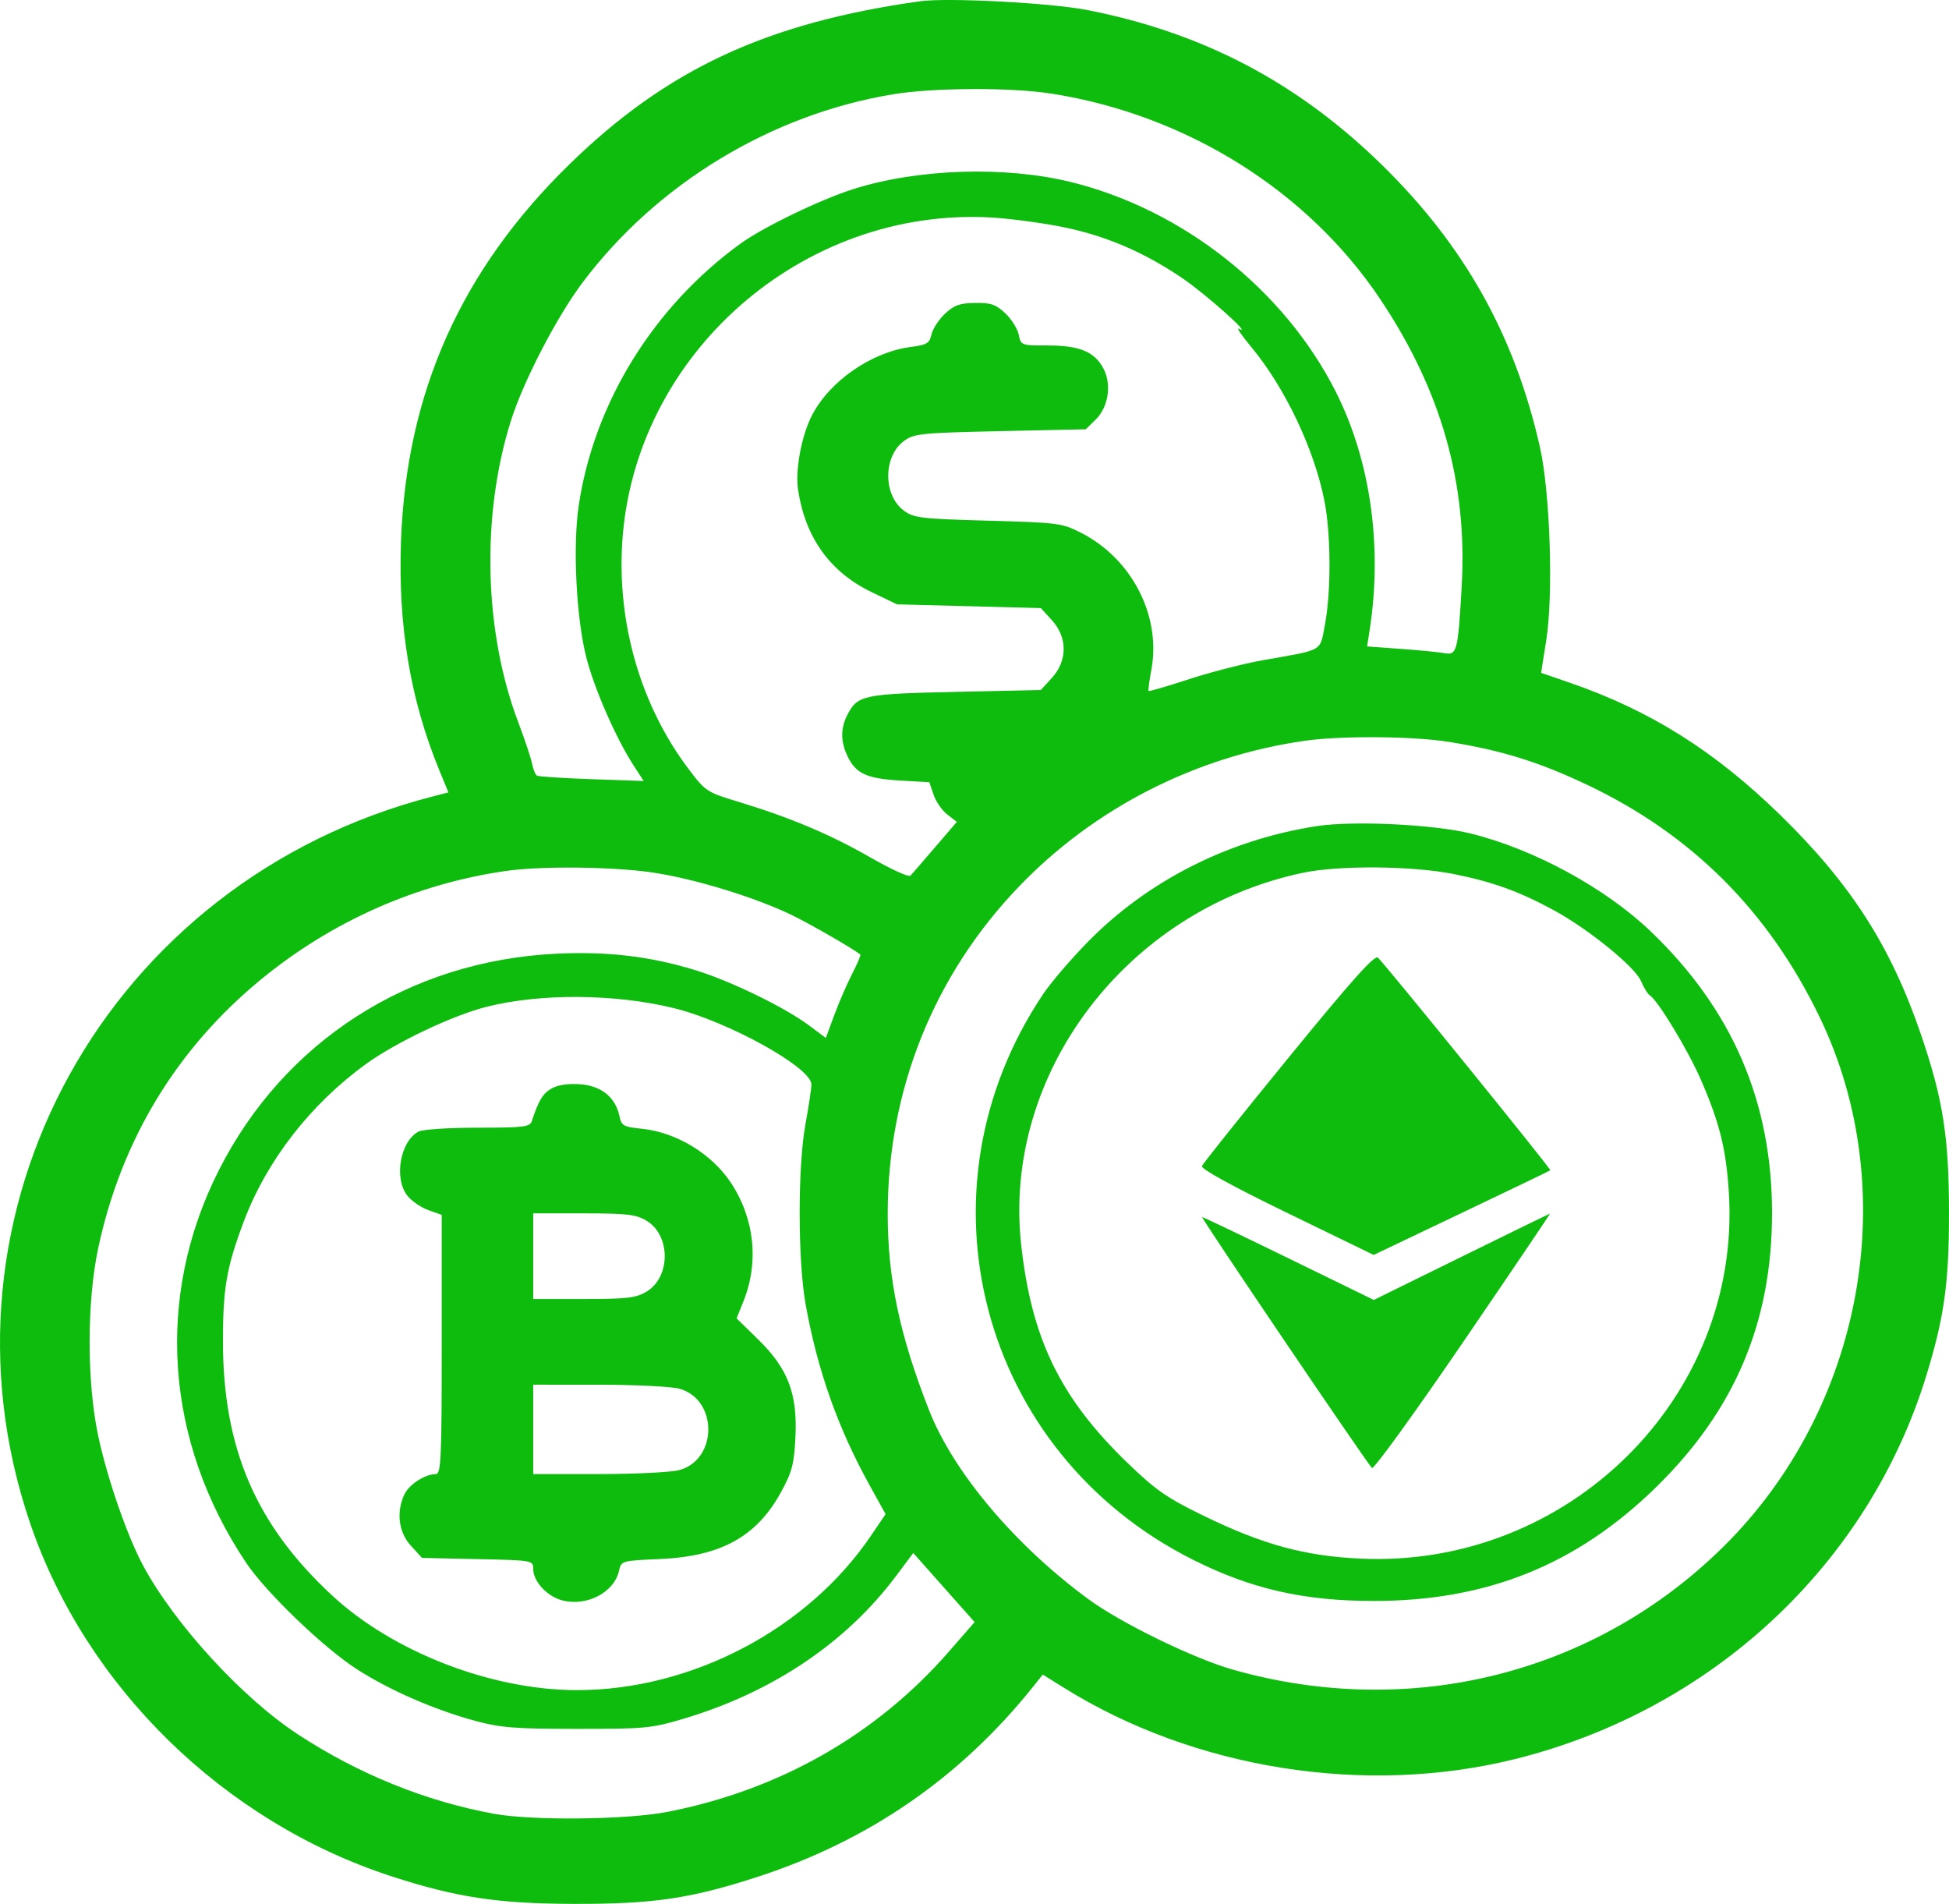 <svg width="172" height="168" viewBox="0 0 172 168" fill="none" xmlns="http://www.w3.org/2000/svg">
<path fill-rule="evenodd" clip-rule="evenodd" d="M81.2 0.111C67.647 2.011 58.847 6.106 50.228 14.523C40.692 23.835 35.861 34.649 35.389 47.74C35.117 55.251 36.213 61.777 38.796 68.034L39.575 69.922L38.186 70.28C9.481 77.673 -6.722 106.952 2.674 134.451C7.599 148.866 19.75 160.739 34.503 165.551C40.229 167.418 43.913 167.979 50.588 167.999C57.664 168.021 60.976 167.532 66.941 165.585C76.709 162.396 84.77 156.827 91.155 148.855L92.027 147.765L93.846 148.901C105.382 156.104 120.464 158.501 133.667 155.229C151.075 150.914 164.85 138.094 169.984 121.431C171.573 116.273 172.002 113.22 172 107.067C171.998 100.324 171.471 96.973 169.515 91.253C166.856 83.474 163.322 77.972 157.078 71.887C151.294 66.251 145.611 62.683 138.539 60.246L136.002 59.371L136.455 56.514C137.095 52.475 136.802 43.465 135.9 39.46C133.677 29.59 129.231 21.656 121.927 14.523C114.501 7.271 106.187 2.902 95.981 0.89C92.762 0.255 83.613 -0.227 81.2 0.111ZM92.853 8.27C104.753 10.157 115.435 16.854 121.833 26.438C127.197 34.472 129.503 42.601 128.998 51.684C128.677 57.438 128.577 57.836 127.497 57.638C127.01 57.548 125.27 57.378 123.629 57.259L120.646 57.042L120.86 55.678C122.023 48.254 120.957 40.668 117.896 34.593C113.357 25.587 104.403 18.495 94.496 16.06C88.692 14.634 81.003 14.884 75.313 16.684C72.398 17.606 67.328 20.058 65.324 21.515C57.654 27.092 52.428 35.558 51.075 44.596C50.539 48.18 50.849 54.478 51.734 57.977C52.434 60.745 54.342 65.113 55.908 67.531L56.804 68.916L52.222 68.756C49.702 68.668 47.526 68.528 47.386 68.444C47.247 68.36 47.053 67.882 46.955 67.383C46.856 66.884 46.31 65.248 45.742 63.749C42.706 55.745 42.452 45.508 45.083 37.145C46.186 33.64 49.145 27.935 51.44 24.892C58.006 16.182 68.085 10.082 78.824 8.318C82.443 7.724 89.263 7.7 92.853 8.27ZM93.618 19.999C97.475 20.758 100.854 22.188 104.319 24.529C106.405 25.939 110.673 29.753 109.332 29.009C109.079 28.869 109.557 29.577 110.396 30.583C113.386 34.17 115.988 39.633 116.882 44.202C117.46 47.15 117.48 52.216 116.925 55.123C116.464 57.539 116.879 57.301 111.475 58.253C109.809 58.546 106.873 59.299 104.95 59.926C103.027 60.553 101.413 61.026 101.364 60.977C101.315 60.928 101.424 60.086 101.607 59.105C102.492 54.357 99.894 49.296 95.398 47.012C93.719 46.159 93.378 46.114 87.195 45.945C81.333 45.784 80.657 45.706 79.794 45.079C77.918 43.718 77.918 40.26 79.794 38.898C80.672 38.26 81.299 38.197 88.281 38.044L95.819 37.88L96.692 37.026C97.822 35.922 98.125 33.927 97.377 32.516C96.593 31.034 95.269 30.485 92.477 30.485C90.117 30.485 90.095 30.477 89.901 29.526C89.793 28.999 89.257 28.149 88.709 27.636C87.879 26.86 87.437 26.709 86.051 26.729C84.705 26.749 84.199 26.93 83.399 27.679C82.855 28.188 82.319 29.01 82.207 29.505C82.03 30.293 81.803 30.431 80.382 30.615C76.926 31.063 73.237 33.61 71.666 36.633C70.732 38.43 70.163 41.483 70.434 43.247C71.081 47.46 73.262 50.487 76.92 52.248L79.165 53.328L85.509 53.492L91.852 53.657L92.833 54.73C94.215 56.242 94.215 58.302 92.833 59.814L91.853 60.888L84.339 61.052C76.238 61.229 75.699 61.34 74.811 63.017C74.168 64.234 74.167 65.436 74.808 66.757C75.54 68.264 76.504 68.707 79.421 68.874L82.016 69.023L82.389 70.127C82.594 70.734 83.14 71.521 83.602 71.876L84.442 72.522L82.524 74.757C81.47 75.987 80.491 77.118 80.35 77.27C80.209 77.423 78.623 76.703 76.825 75.669C73.297 73.64 69.757 72.147 65.183 70.757C62.343 69.894 62.256 69.836 60.722 67.796C56.567 62.267 54.468 55.084 54.91 47.905C55.928 31.347 70.724 18.278 87.423 19.188C88.995 19.274 91.783 19.639 93.618 19.999ZM127.807 65.455C132.481 66.196 135.781 67.219 140.081 69.259C149.31 73.638 156.093 80.423 160.599 89.782C167.947 105.044 164.456 124.242 152.111 136.462C140.752 147.706 124.473 151.788 108.785 147.325C105.328 146.342 98.944 143.229 96.072 141.126C89.597 136.385 84.142 129.922 81.992 124.444C79.389 117.808 78.34 112.821 78.341 107.091C78.346 96.162 82.423 86.02 89.96 78.191C96.621 71.273 105.553 66.728 115.175 65.363C118.362 64.91 124.663 64.956 127.807 65.455ZM116.213 72.896C108.441 74.094 101.294 77.709 95.986 83.13C94.511 84.635 92.757 86.68 92.088 87.675C80.37 105.084 86.469 128.186 105.278 137.63C110.415 140.21 115.053 141.268 121.23 141.269C131.223 141.271 139.135 138.086 146.14 131.241C153.095 124.446 156.383 116.679 156.383 107.043C156.383 97.204 152.864 89.05 145.643 82.155C141.652 78.344 135.37 74.932 129.808 73.555C126.53 72.744 119.433 72.4 116.213 72.896ZM57.599 76.991C61.308 77.537 66.778 79.219 69.988 80.799C71.692 81.638 75.408 83.787 75.924 84.231C75.983 84.281 75.662 85.04 75.21 85.917C74.759 86.793 74.05 88.428 73.634 89.55L72.879 91.59L71.393 90.481C69.244 88.878 64.465 86.557 61.344 85.601C57.372 84.384 53.601 83.939 49.102 84.155C36.121 84.779 25.066 91.876 19.301 103.287C13.665 114.441 14.549 127.162 21.706 137.878C23.453 140.495 28.567 145.412 31.497 147.293C34.39 149.15 38.317 150.865 41.922 151.844C44.173 152.455 45.415 152.553 50.924 152.556C56.939 152.559 57.494 152.506 60.343 151.657C68.173 149.324 74.668 144.958 79.081 139.06L80.596 137.035L83.303 140.084L86.01 143.134L83.742 145.736C77.34 153.082 68.791 157.95 58.9 159.883C55.355 160.575 46.977 160.669 43.617 160.054C37.547 158.941 31.653 156.554 26.273 153.03C21.367 149.816 15.389 143.292 12.618 138.127C11.227 135.535 9.488 130.519 8.681 126.773C7.655 122.014 7.651 114.883 8.67 110.12C10.709 100.587 15.594 92.532 23.047 86.415C29.301 81.282 36.747 77.987 44.655 76.852C47.778 76.404 54.07 76.471 57.599 76.991ZM128.294 77.126C131.725 77.811 134.081 78.663 137.126 80.32C140.188 81.985 144.278 85.305 144.815 86.562C145.066 87.15 145.412 87.715 145.584 87.818C146.287 88.243 148.945 92.623 150.085 95.234C151.761 99.077 152.34 101.411 152.575 105.283C153.671 123.272 138.427 138.389 120.053 137.534C115.154 137.306 111.458 136.299 106.281 133.782C102.97 132.171 102.027 131.52 99.52 129.103C93.569 123.367 91.02 118.132 90.114 109.783C88.477 94.709 99.445 80.271 115.007 77.01C118.201 76.341 124.643 76.397 128.294 77.126ZM113.728 93.313C109.602 98.365 106.156 102.677 106.071 102.896C105.973 103.145 108.782 104.687 113.572 107.014L121.23 110.735L128.967 107.045C133.222 105.016 136.755 103.316 136.817 103.266C136.918 103.186 122.507 85.412 121.605 84.504C121.326 84.224 119.3 86.49 113.728 93.313ZM59.456 88.955C64.27 90.132 71.619 94.208 71.606 95.693C71.603 96.073 71.368 97.642 71.085 99.178C70.393 102.938 70.401 111.243 71.101 115.119C72.154 120.951 73.952 126.025 76.766 131.102L78.154 133.608L76.844 135.539C71.248 143.781 61.036 149.138 50.917 149.138C43.392 149.138 34.722 145.791 29.33 140.804C22.591 134.571 19.688 127.835 19.676 118.406C19.67 113.683 19.988 111.843 21.511 107.791C23.526 102.429 27.396 97.439 32.287 93.897C34.953 91.965 39.987 89.579 42.974 88.831C47.726 87.64 54.284 87.689 59.456 88.955ZM48.7 96.037C47.912 96.472 47.537 97.086 46.93 98.932C46.762 99.442 46.226 99.507 42.167 99.507C39.651 99.507 37.301 99.659 36.946 99.846C35.309 100.702 34.739 104.002 35.965 105.526C36.341 105.992 37.173 106.56 37.815 106.786L38.983 107.199V118.637C38.983 128.747 38.922 130.074 38.461 130.074C37.517 130.074 36.093 130.996 35.684 131.873C34.953 133.44 35.18 135.211 36.263 136.396L37.244 137.469L42.15 137.576C47.008 137.681 47.056 137.69 47.056 138.435C47.056 139.536 48.261 140.852 49.601 141.213C51.745 141.792 54.196 140.527 54.624 138.621C54.827 137.722 54.839 137.718 58.258 137.567C63.635 137.329 66.781 135.588 68.926 131.663C69.905 129.872 70.083 129.191 70.198 126.787C70.38 122.965 69.538 120.764 66.908 118.194L65.004 116.334L65.602 114.845C66.993 111.386 66.595 107.554 64.518 104.391C62.828 101.818 59.686 99.909 56.633 99.601C55.026 99.439 54.842 99.337 54.674 98.515C54.332 96.847 53.091 95.822 51.241 95.679C50.176 95.597 49.263 95.726 48.7 96.037ZM57.046 107.71C59.204 108.995 59.202 112.699 57.043 113.985C56.123 114.533 55.334 114.624 51.513 114.625L47.056 114.626V110.847V107.067L51.513 107.068C55.339 107.069 56.123 107.16 57.046 107.71ZM128.972 110.904L121.24 114.707L113.748 111.051C109.628 109.04 106.181 107.395 106.088 107.395C105.929 107.395 120.504 128.928 121.075 129.537C121.221 129.694 124.837 124.702 129.109 118.444C133.381 112.187 136.838 107.075 136.79 107.084C136.743 107.094 133.225 108.813 128.972 110.904ZM59.94 122.537C63.364 123.465 63.364 128.795 59.94 129.723C59.237 129.914 56.05 130.071 52.859 130.072L47.056 130.074V126.13V122.186L52.859 122.188C56.05 122.189 59.237 122.346 59.94 122.537Z" fill="#0DBC0D"/>
</svg>
